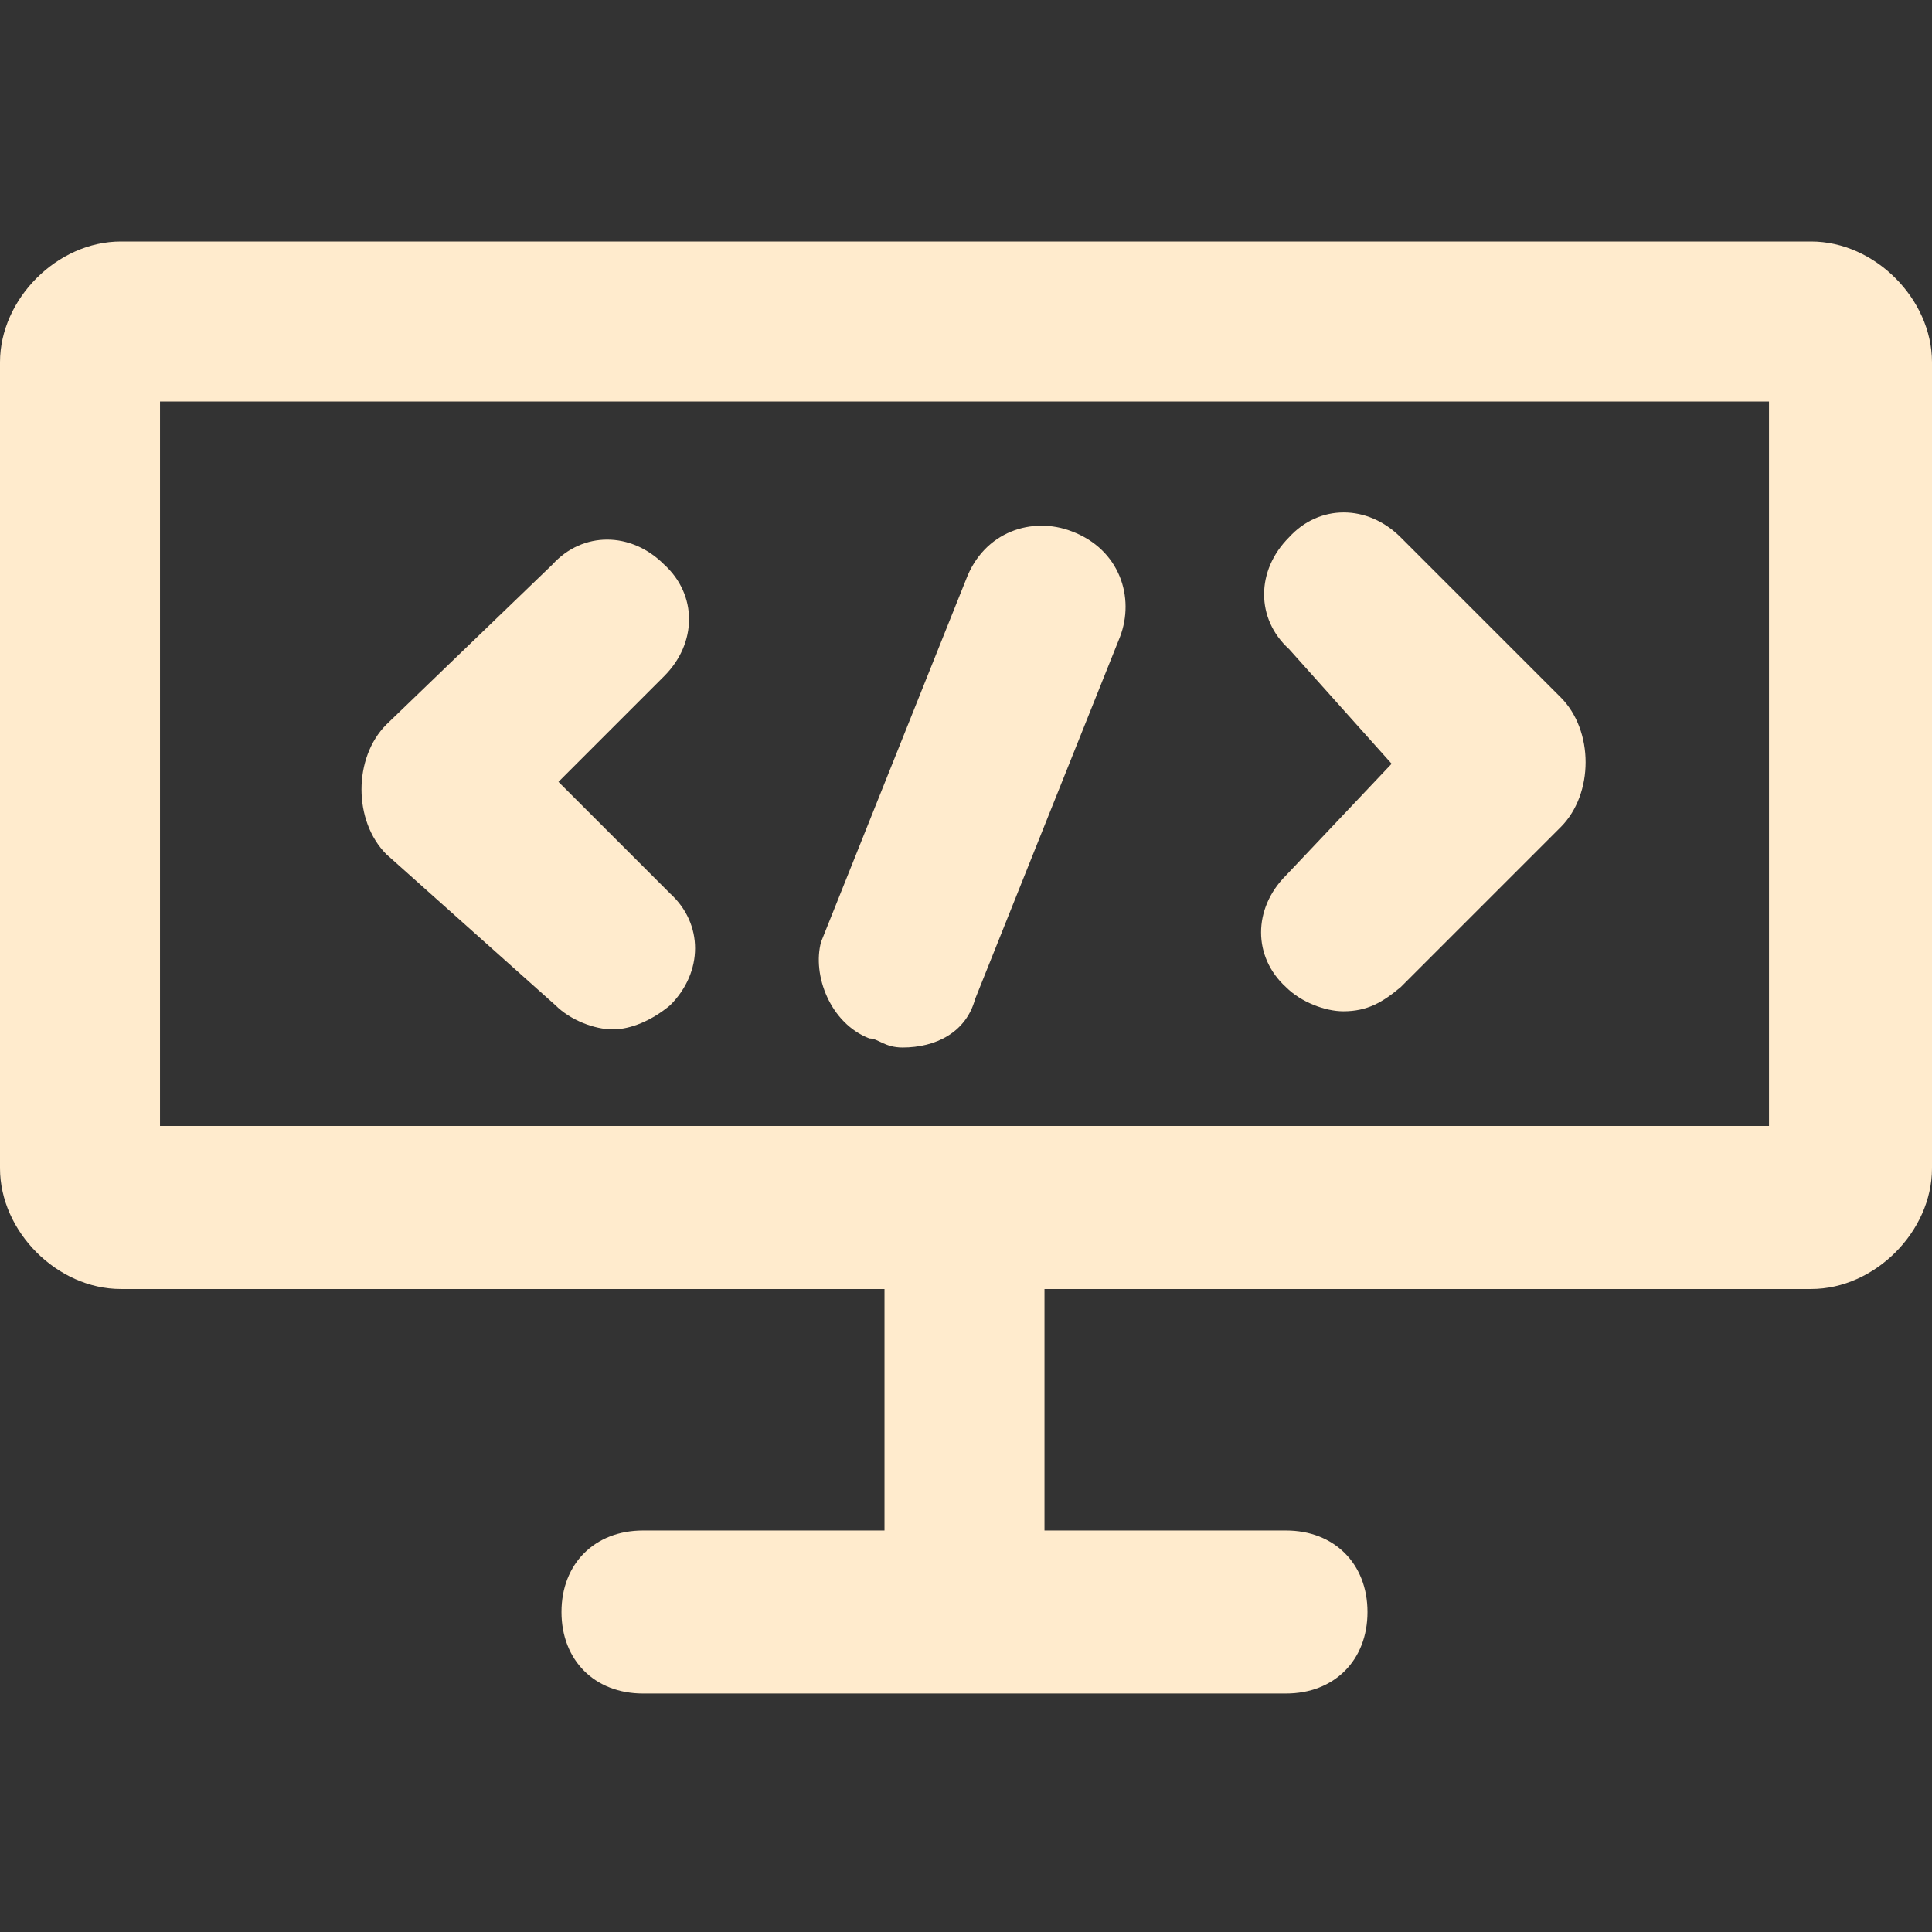 <?xml version="1.0" encoding="utf-8"?>
<!-- Generator: Adobe Illustrator 22.0.1, SVG Export Plug-In . SVG Version: 6.00 Build 0)  -->
<svg version="1.1" id="Layer_1" xmlns="http://www.w3.org/2000/svg" xmlns:xlink="http://www.w3.org/1999/xlink" x="0px" y="0px"
	 viewBox="0 0 64 64" style="enable-background:new 0 0 64 64;" xml:space="preserve" fill="#ffebcd">
<rect x="0" y="0" width="64" height="64" fill="#333333" stroke="none"/>
<g>
	<path d="M60,8H4c-2.1,0-4,1.9-4,4v26.7c0,2.1,1.9,4,4,4h25.3v8h-8c-1.6,0-2.7,1.1-2.7,2.7c0,1.6,1.1,2.7,2.7,2.7h21.3
		c1.6,0,2.7-1.1,2.7-2.7c0-1.6-1.1-2.7-2.7-2.7h-8v-8H60c2.1,0,4-1.9,4-4V12C64,9.9,62.1,8,60,8z M58.7,37.3H5.3v-24h53.3V37.3z"/>
	<path d="M46.1,25.3l-3.5,3.7c-1.1,1.1-1.1,2.7,0,3.7c0.5,0.5,1.3,0.8,1.9,0.8c0.8,0,1.3-0.3,1.9-0.8l5.3-5.3c1.1-1.1,1.1-3.2,0-4.3
		l-5.3-5.3c-1.1-1.1-2.7-1.1-3.7,0c-1.1,1.1-1.1,2.7,0,3.7L46.1,25.3z"/>
	<path d="M18.4,33.3c0.5,0.5,1.3,0.8,1.9,0.8s1.3-0.3,1.9-0.8c1.1-1.1,1.1-2.7,0-3.7l-3.7-3.7l3.5-3.5c1.1-1.1,1.1-2.7,0-3.7
		c-1.1-1.1-2.7-1.1-3.7,0L12.8,24c-1.1,1.1-1.1,3.2,0,4.3L18.4,33.3z"/>
	<path d="M28.8,34.4c0.3,0,0.5,0.3,1.1,0.3c1.1,0,2.1-0.5,2.4-1.6l4.8-12c0.5-1.3,0-2.9-1.6-3.5c-1.3-0.5-2.9,0-3.5,1.6l-4.8,12
		C26.9,32.3,27.5,33.9,28.8,34.4z"/>
</g>
</svg>
